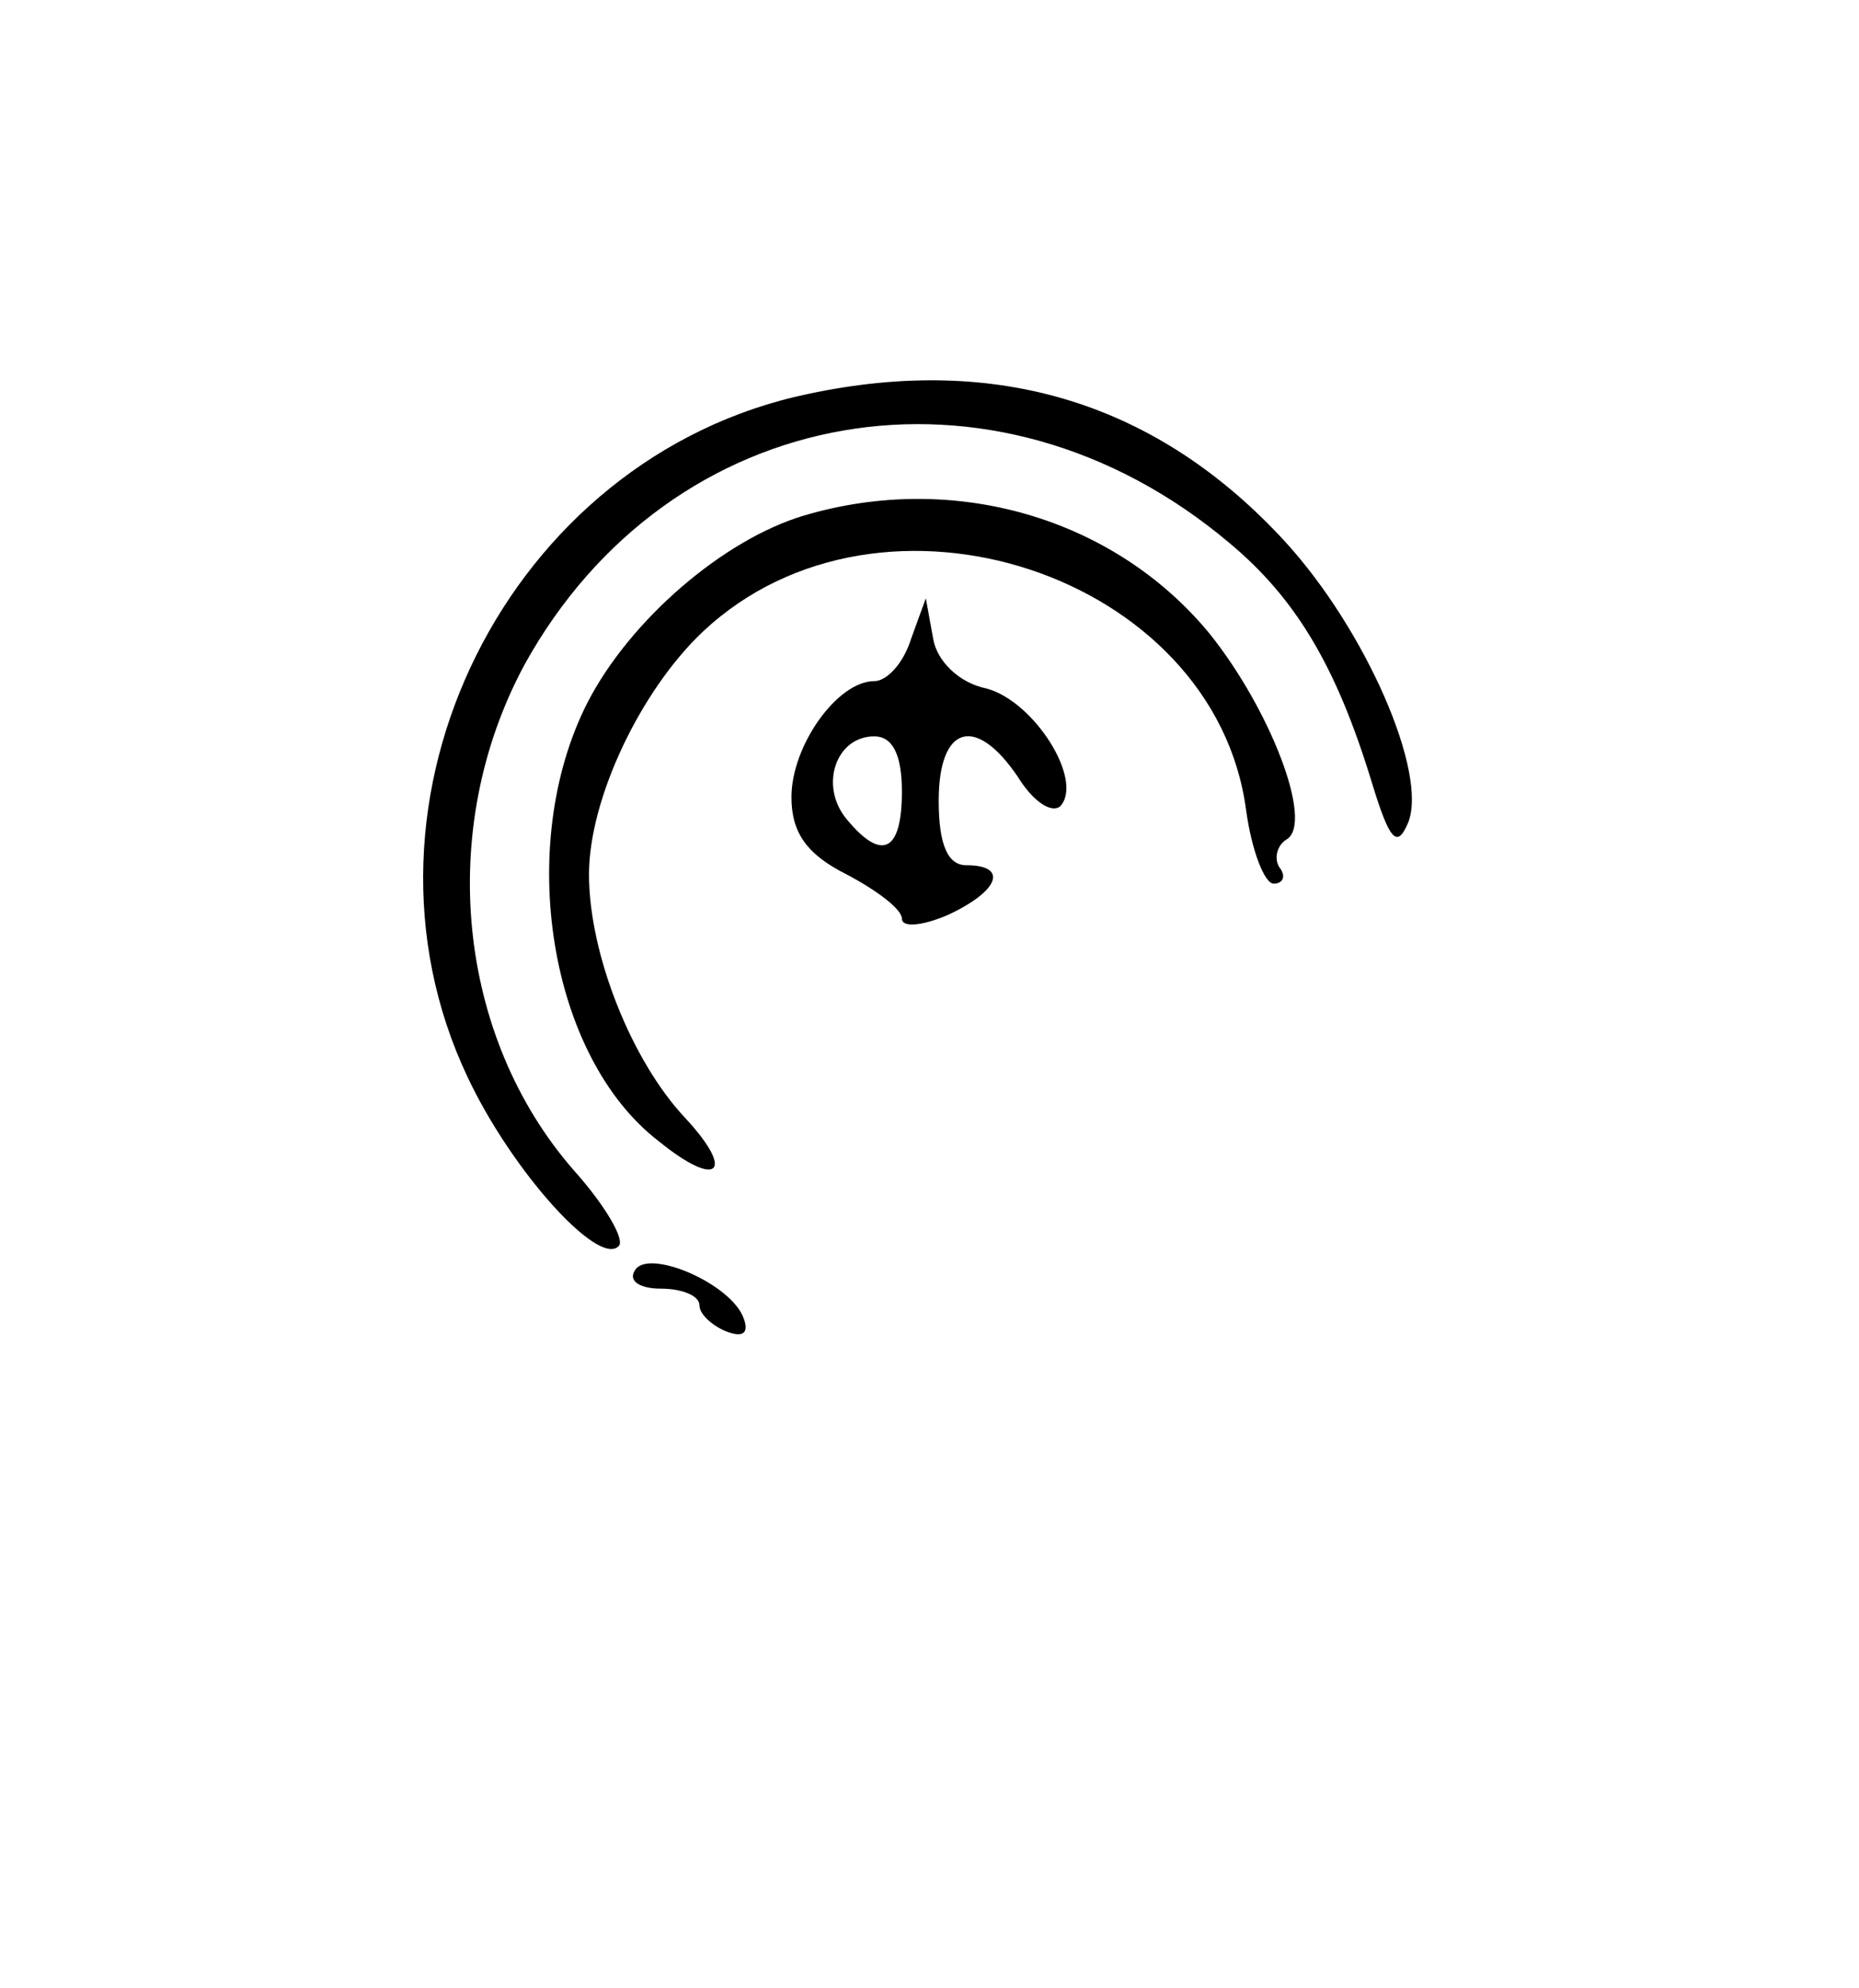 <?xml version="1.0" standalone="no"?>
<!DOCTYPE svg PUBLIC "-//W3C//DTD SVG 20010904//EN"
 "http://www.w3.org/TR/2001/REC-SVG-20010904/DTD/svg10.dtd">
<svg version="1.0" xmlns="http://www.w3.org/2000/svg"
 width="101pt" height="108pt" viewBox="0 0 101 108"
 preserveAspectRatio="xMidYMid meet">

<g transform="translate(0,108) scale(0.1,-0.1)"
fill="#000000" stroke="none">
<path d="M439 866 c-163 -34 -256 -221 -185 -371 24 -51 71 -103 82 -92 4 3
-7 22 -24 41 -64 73 -75 186 -27 275 79 143 255 174 383 66 36 -30 58 -67 77
-129 10 -33 14 -37 20 -23 11 27 -23 105 -67 153 -69 75 -156 102 -259 80z"/>
<path d="M437 800 c-44 -13 -95 -57 -118 -102 -39 -77 -21 -192 39 -238 32
-26 42 -17 14 13 -29 31 -52 89 -52 132 0 41 28 100 62 132 97 91 278 31 295
-97 3 -22 10 -40 15 -40 5 0 7 4 3 9 -3 5 -1 12 4 15 15 9 -9 71 -42 112 -52
63 -139 88 -220 64z"/>
<path d="M495 733 c-4 -13 -13 -23 -20 -23 -20 0 -45 -35 -45 -63 0 -19 8 -31
30 -42 17 -9 30 -19 30 -24 0 -5 11 -4 25 2 28 13 33 27 10 27 -10 0 -15 11
-15 35 0 41 20 47 43 13 8 -13 18 -20 23 -16 13 14 -14 57 -40 64 -15 3 -27
15 -29 27 l-4 22 -8 -22z m-5 -83 c0 -33 -11 -38 -30 -15 -15 18 -6 45 15 45
10 0 15 -10 15 -30z"/>
<path d="M345 390 c-4 -6 3 -10 14 -10 12 0 21 -4 21 -9 0 -5 7 -11 14 -14 10
-4 13 -1 10 7 -7 19 -52 38 -59 26z"/>
</g>
</svg>
